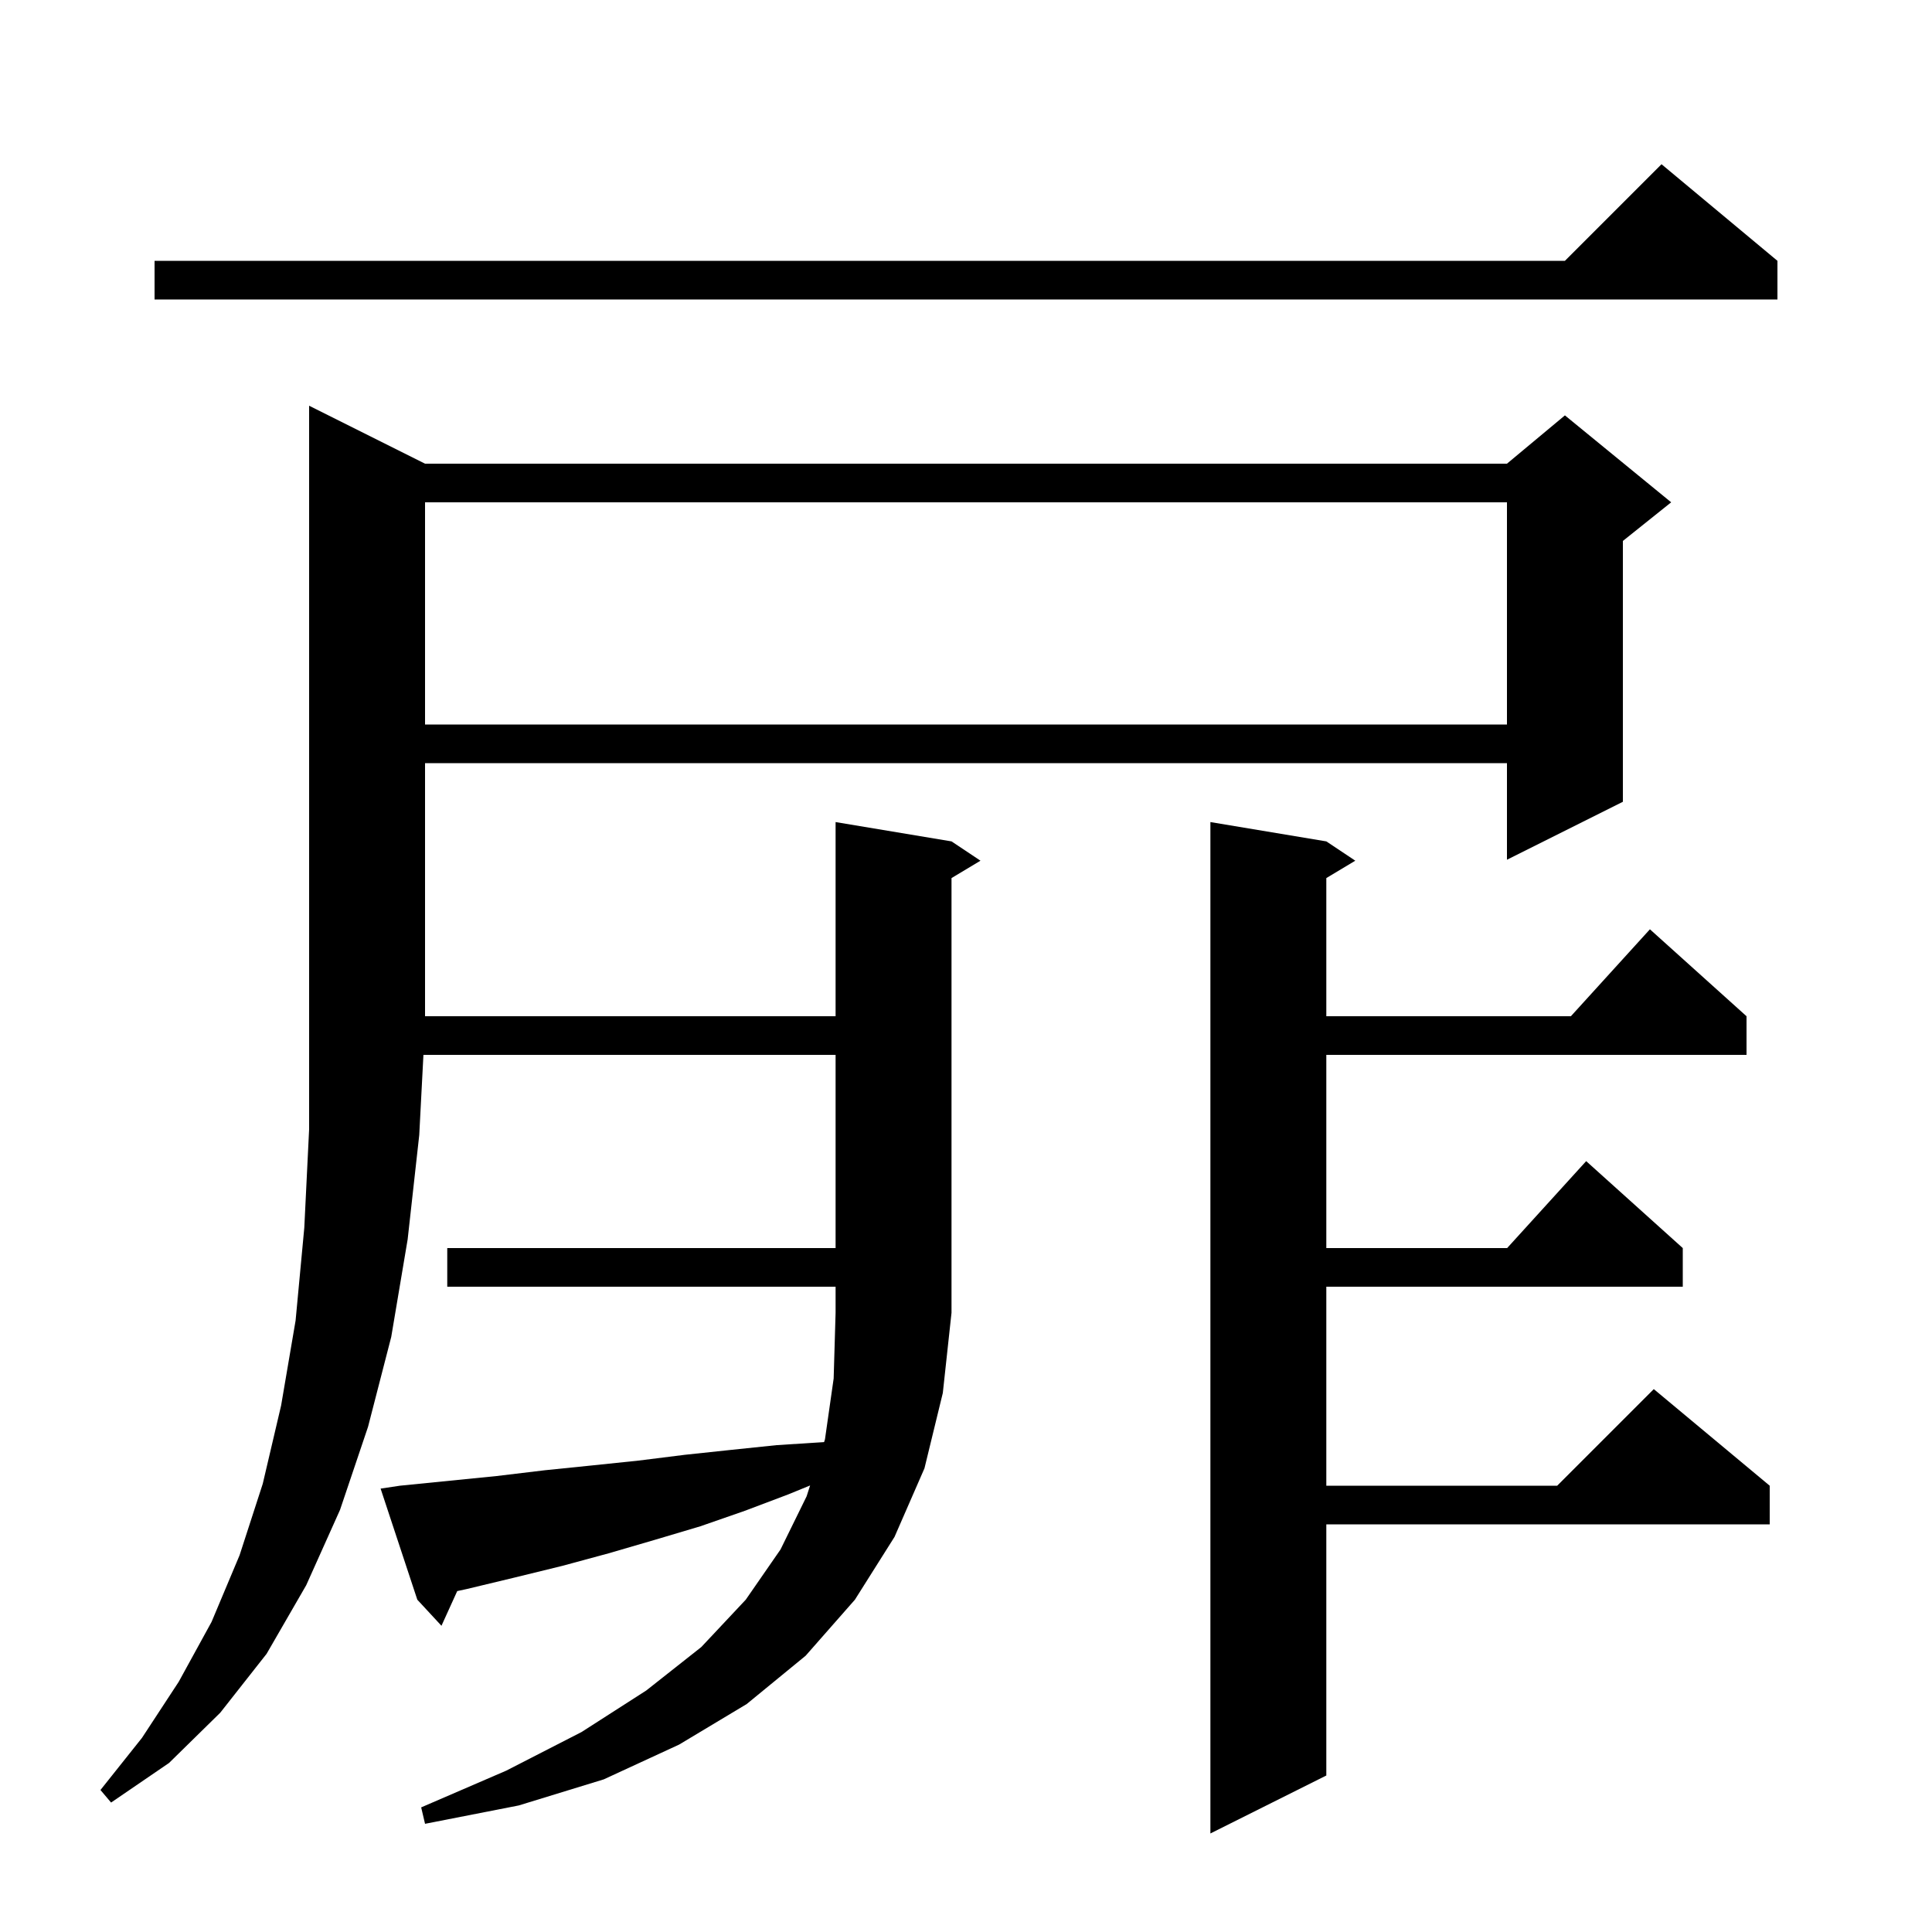 <svg xmlns="http://www.w3.org/2000/svg" xmlns:xlink="http://www.w3.org/1999/xlink" version="1.1" baseProfile="full" viewBox="0 0 200 200" width="200" height="200">
<g fill="black">
<path d="M 137.3 87.1 L 140.3 89.1 L 137.3 90.9 L 137.3 105.2 L 162.618 105.2 L 170.8 96.2 L 180.8 105.2 L 180.8 109.2 L 137.3 109.2 L 137.3 129.2 L 156.018 129.2 L 164.2 120.2 L 174.2 129.2 L 174.2 133.2 L 137.3 133.2 L 137.3 153.8 L 161.2 153.8 L 171.2 143.8 L 183.2 153.8 L 183.2 157.8 L 137.3 157.8 L 137.3 183.8 L 125.3 189.8 L 125.3 85.1 Z M 41.4 153.8 L 51.4 152.8 L 56.4 152.2 L 61.3 151.7 L 66.1 151.2 L 70.9 150.6 L 75.6 150.1 L 80.4 149.6 L 85.308 149.287 L 85.4 149.0 L 86.3 142.7 L 86.5 135.9 L 86.5 133.2 L 46.3 133.2 L 46.3 129.2 L 86.5 129.2 L 86.5 109.2 L 43.833 109.2 L 43.4 117.5 L 42.2 128.3 L 40.5 138.4 L 38.1 147.7 L 35.2 156.3 L 31.7 164.1 L 27.6 171.2 L 22.8 177.3 L 17.5 182.5 L 11.5 186.6 L 10.4 185.3 L 14.7 179.9 L 18.5 174.1 L 21.9 167.9 L 24.8 161.0 L 27.2 153.6 L 29.1 145.5 L 30.6 136.7 L 31.5 127.1 L 32.0 116.9 L 32.0 42.0 L 44.0 48.0 L 156.0 48.0 L 162.0 43.0 L 173.0 52.0 L 168.0 56.0 L 168.0 83.0 L 156.0 89.0 L 156.0 79.0 L 44.0 79.0 L 44.0 105.2 L 86.5 105.2 L 86.5 85.1 L 98.5 87.1 L 101.5 89.1 L 98.5 90.9 L 98.5 135.9 L 97.6 144.2 L 95.7 152.0 L 92.6 159.1 L 88.5 165.6 L 83.4 171.4 L 77.3 176.4 L 70.3 180.6 L 62.5 184.2 L 53.7 186.9 L 44.0 188.8 L 43.6 187.1 L 52.4 183.3 L 60.2 179.3 L 66.9 175.0 L 72.6 170.5 L 77.2 165.6 L 80.8 160.4 L 83.5 154.9 L 83.862 153.774 L 81.6 154.7 L 77.1 156.4 L 72.5 158.0 L 67.8 159.4 L 63.0 160.8 L 58.2 162.1 L 53.3 163.3 L 48.3 164.5 L 47.332 164.709 L 45.7 168.3 L 43.2 165.6 L 39.4 154.1 Z M 44.0 52.0 L 44.0 75.0 L 156.0 75.0 L 156.0 52.0 Z M 184.0 27.0 L 184.0 31.0 L 16.0 31.0 L 16.0 27.0 L 162.0 27.0 L 172.0 17.0 Z " />
</g>
</svg>
